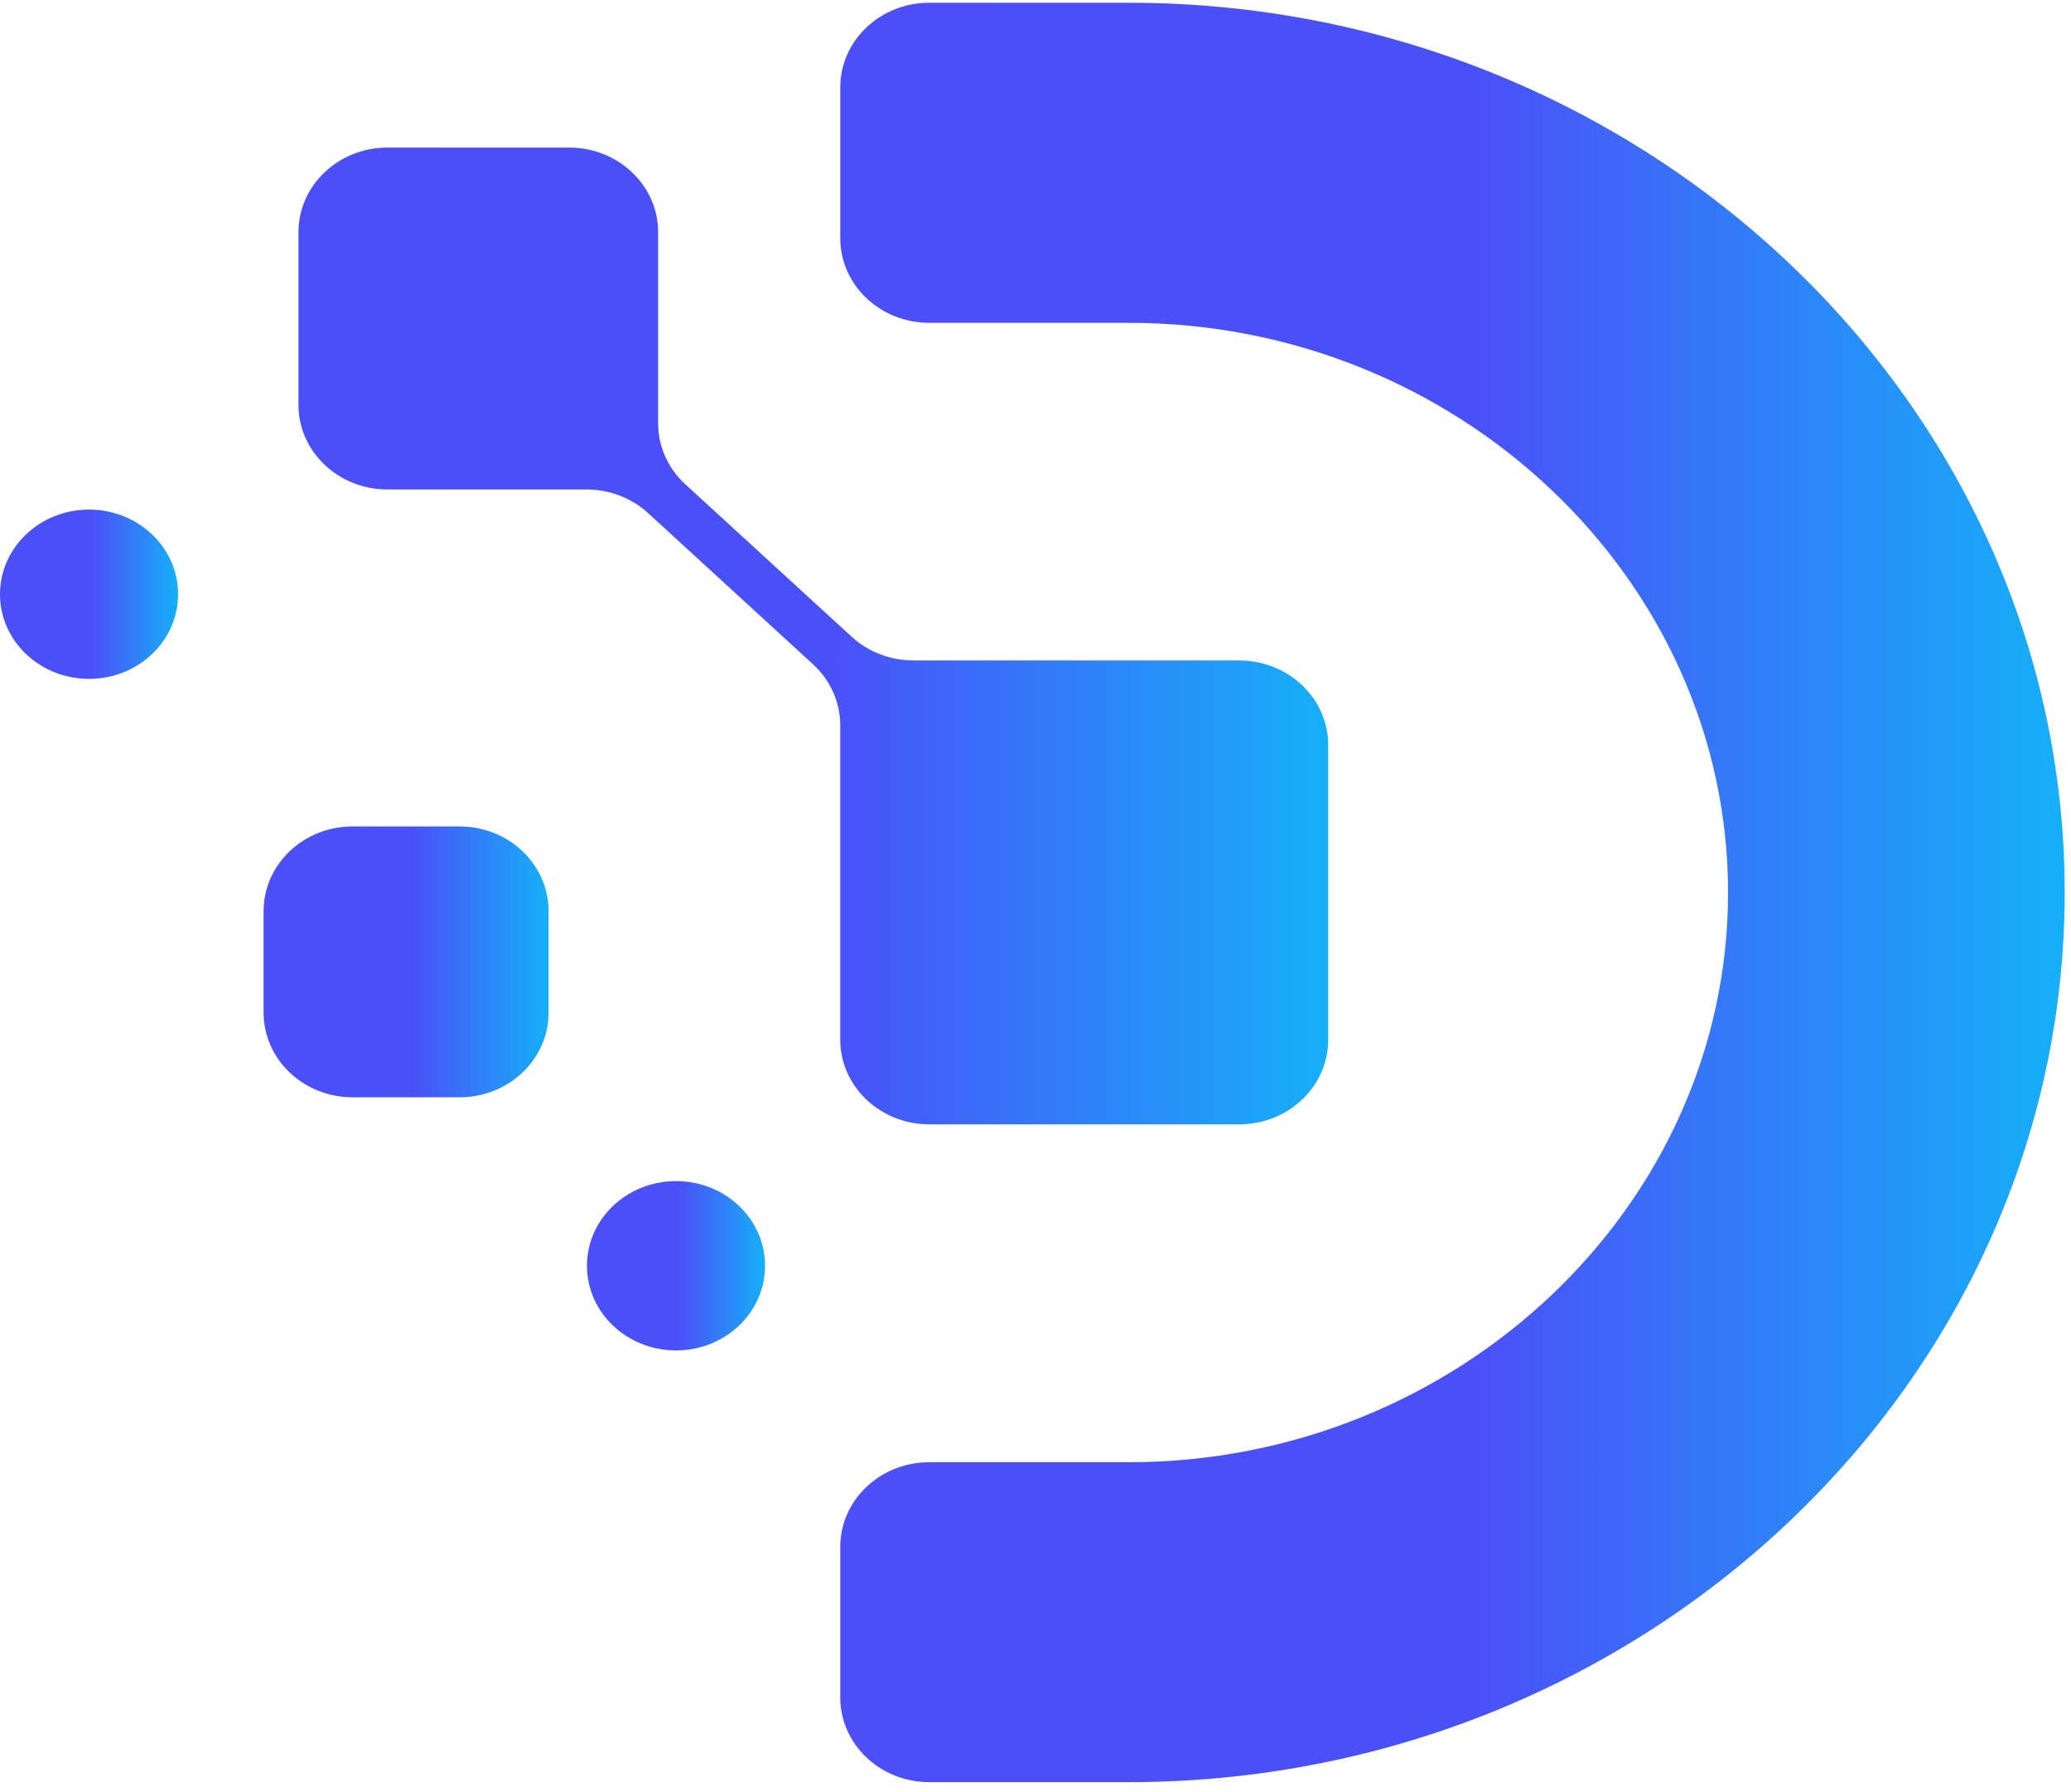 <svg width="52" height="45" viewBox="0 0 52 45" fill="none" xmlns="http://www.w3.org/2000/svg">
<g id="Group 502">
<path id="Vector" d="M2.236 12.794H2.235C1.001 12.794 0 13.745 0 14.919V14.92C0 16.093 1.001 17.044 2.235 17.044H2.236C3.471 17.044 4.472 16.093 4.472 14.92V14.919C4.472 13.745 3.471 12.794 2.236 12.794Z" fill="url(#paint0_linear_878_151)"/>
<path id="Vector_2" d="M16.975 29.653H16.974C15.739 29.653 14.738 30.605 14.738 31.778V31.779C14.738 32.953 15.739 33.904 16.974 33.904H16.975C18.209 33.904 19.21 32.953 19.21 31.779V31.778C19.21 30.605 18.209 29.653 16.975 29.653Z" fill="url(#paint1_linear_878_151)"/>
<path id="Vector_3" d="M11.538 20.749H8.854C7.62 20.749 6.619 21.7 6.619 22.874V25.424C6.619 26.598 7.62 27.549 8.854 27.549H11.538C12.773 27.549 13.774 26.598 13.774 25.424V22.874C13.774 21.7 12.773 20.749 11.538 20.749Z" fill="url(#paint2_linear_878_151)"/>
<path id="Vector_4" d="M22.936 16.582H31.115C32.349 16.582 33.35 17.534 33.35 18.707V26.103C33.35 27.276 32.349 28.228 31.115 28.228H23.333C22.099 28.228 21.098 27.276 21.098 26.103V18.208C21.098 17.631 20.851 17.078 20.414 16.678L16.275 12.884C15.859 12.502 15.302 12.289 14.723 12.289H9.729C8.495 12.289 7.494 11.338 7.494 10.165V5.83C7.494 4.656 8.495 3.705 9.729 3.705H14.29C15.524 3.705 16.525 4.656 16.525 5.83V10.63C16.525 11.208 16.772 11.76 17.209 12.16L21.384 15.986C21.801 16.369 22.358 16.581 22.936 16.581V16.582Z" fill="url(#paint3_linear_878_151)"/>
<path id="Vector_5" d="M21.098 2.194C21.098 1.021 22.099 0.069 23.333 0.069H28.342C34.809 0.069 40.685 2.581 44.942 6.628C49.199 10.674 51.842 16.259 51.842 22.406C51.842 28.553 49.2 34.138 44.942 38.184C40.685 42.23 34.809 44.743 28.342 44.743H23.333C22.099 44.743 21.098 43.791 21.098 42.618V38.835C21.098 37.662 22.099 36.711 23.333 36.711H28.342C32.476 36.711 36.237 35.1 38.966 32.506C41.696 29.912 43.389 26.337 43.389 22.408C43.389 18.48 41.695 14.903 38.966 12.31C36.236 9.715 32.475 8.105 28.342 8.105H23.333C22.099 8.105 21.098 7.154 21.098 5.981V2.194Z" fill="url(#paint4_linear_878_151)"/>
</g>
<defs>
<linearGradient id="paint0_linear_878_151" x1="0" y1="14.92" x2="4.472" y2="14.92" gradientUnits="userSpaceOnUse">
<stop stop-color="#4C4EF8"/>
<stop offset="0.52" stop-color="#4A50F8"/>
<stop offset="1" stop-color="#15B0F8"/>
</linearGradient>
<linearGradient id="paint1_linear_878_151" x1="14.738" y1="31.779" x2="19.21" y2="31.779" gradientUnits="userSpaceOnUse">
<stop stop-color="#4C4EF8"/>
<stop offset="0.52" stop-color="#4A50F8"/>
<stop offset="1" stop-color="#15B0F8"/>
</linearGradient>
<linearGradient id="paint2_linear_878_151" x1="6.619" y1="24.149" x2="13.775" y2="24.149" gradientUnits="userSpaceOnUse">
<stop stop-color="#4C4EF8"/>
<stop offset="0.52" stop-color="#4A50F8"/>
<stop offset="1" stop-color="#15B0F8"/>
</linearGradient>
<linearGradient id="paint3_linear_878_151" x1="7.494" y1="15.966" x2="33.351" y2="15.966" gradientUnits="userSpaceOnUse">
<stop stop-color="#4C4EF8"/>
<stop offset="0.52" stop-color="#4A50F8"/>
<stop offset="1" stop-color="#15B0F8"/>
</linearGradient>
<linearGradient id="paint4_linear_878_151" x1="21.098" y1="22.405" x2="51.841" y2="22.405" gradientUnits="userSpaceOnUse">
<stop stop-color="#4C4EF8"/>
<stop offset="0.52" stop-color="#4A50F8"/>
<stop offset="1" stop-color="#15B0F8"/>
</linearGradient>
</defs>
</svg>
